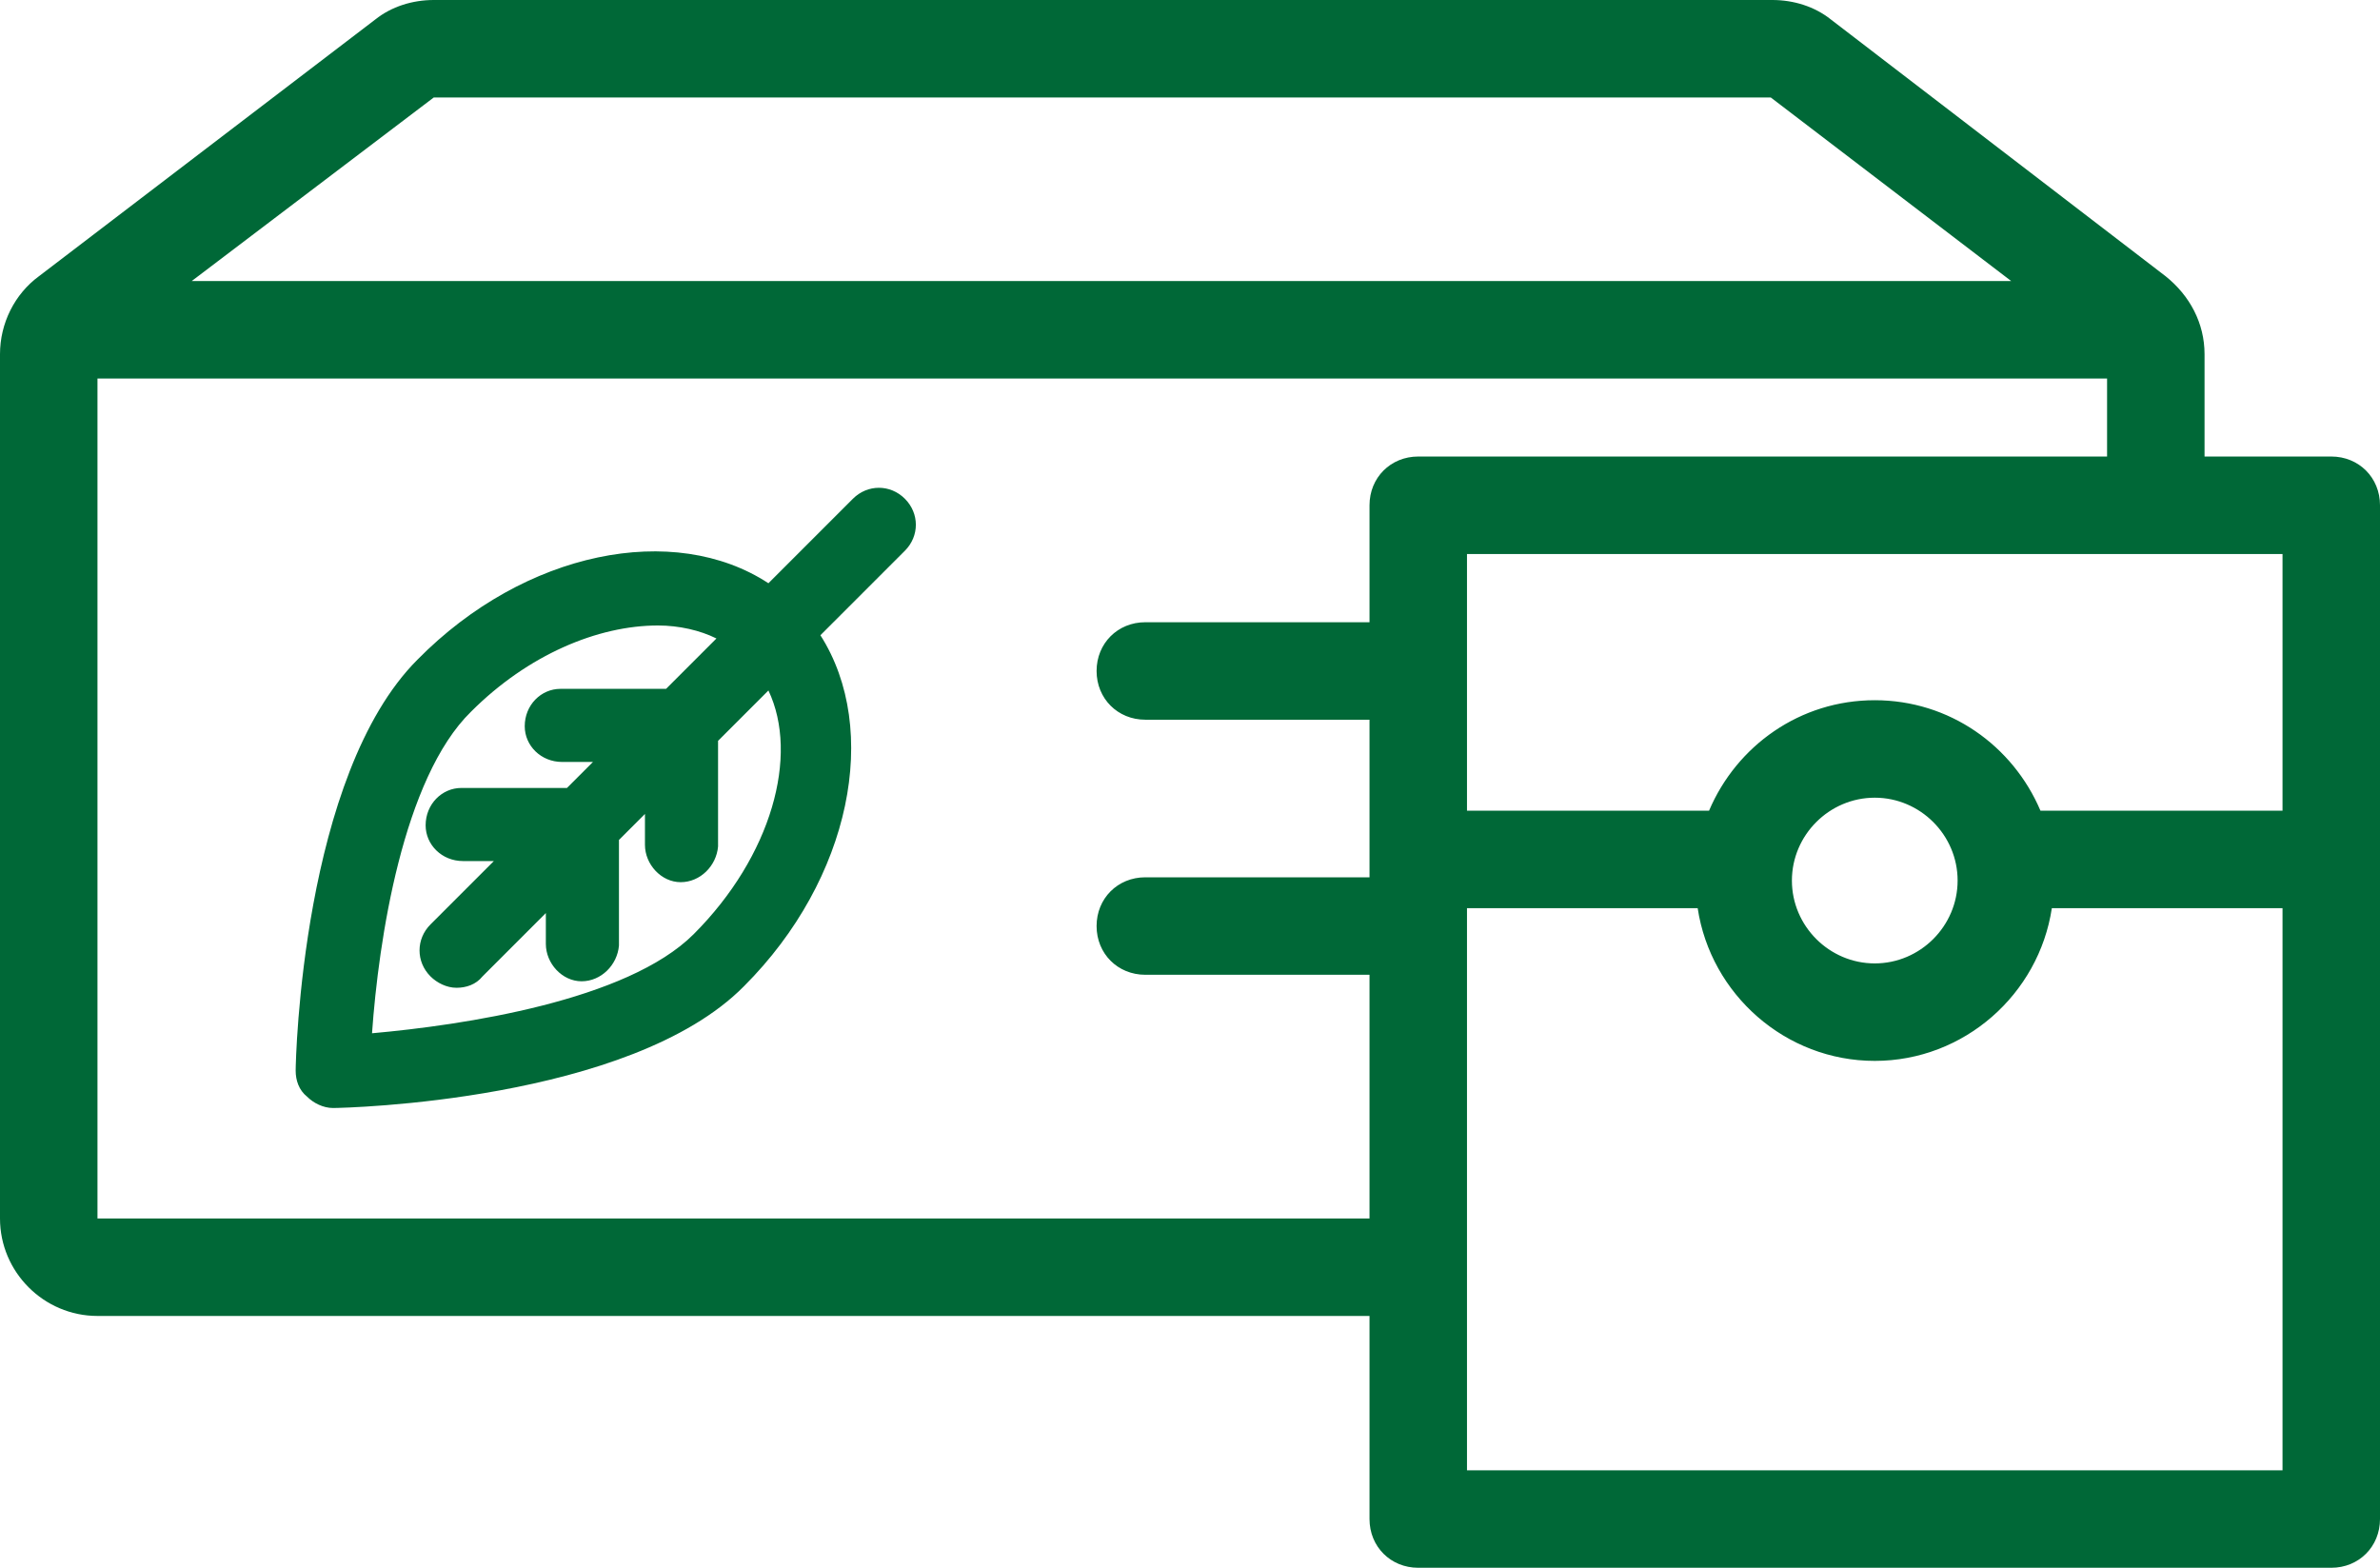 <?xml version="1.0" encoding="utf-8"?>
<!-- Generator: Adobe Illustrator 23.0.0, SVG Export Plug-In . SVG Version: 6.00 Build 0)  -->
<svg version="1.1" id="Layer_1" xmlns="http://www.w3.org/2000/svg" xmlns:xlink="http://www.w3.org/1999/xlink" x="0px" y="0px"
	 viewBox="0 0 146.5 96.5" style="enable-background:new 0 0 146.5 96.5;" xml:space="preserve">
<style type="text/css">
	.st0{fill:#006837;}
</style>
<path class="st0" d="M143.5,28.1h-7.8v-6.3c0-1.9-0.9-3.6-2.4-4.8L112.7,1.2c0,0,0,0,0,0c-1-0.8-2.3-1.2-3.6-1.2H26.7
	c-1.3,0-2.6,0.4-3.6,1.2L2.4,17C0.9,18.1,0,19.9,0,21.8V75c0,3.3,2.7,6,6,6h78.3v12.5c0,1.7,1.3,3,3,3h56.2c1.7,0,3-1.3,3-3V31.1
	C146.5,29.4,145.2,28.1,143.5,28.1z M26.7,6H109c0,0,0,0,0,0l14.8,11.3h-112L26.7,6z M84.3,31.1v7.2H70.5c-1.7,0-3,1.3-3,3
	s1.3,3,3,3h13.8V54H70.5c-1.7,0-3,1.3-3,3s1.3,3,3,3h13.8v15H6V23.3h123.7v4.8H87.3C85.6,28.1,84.3,29.4,84.3,31.1z M140.5,90.5
	H90.3V55.9h14.2c0.8,5.3,5.4,9.4,10.9,9.4c5.5,0,10.1-4.1,10.9-9.4h14.2V90.5z M110.3,54.2c0-2.8,2.3-5.1,5.1-5.1s5.1,2.3,5.1,5.1
	s-2.3,5.1-5.1,5.1S110.3,57,110.3,54.2z M140.5,49.9h-14.9c-1.7-4-5.6-6.8-10.2-6.8c-4.6,0-8.5,2.8-10.2,6.8H90.3V34.1h50.2V49.9z
	 M52.5,30.7l-5.2,5.2c-5.8-3.8-15-2-21.6,4.7c-7.1,7.1-7.5,24.6-7.5,25.3c0,0.6,0.2,1.2,0.7,1.6c0.4,0.4,1,0.7,1.6,0.7c0,0,0,0,0,0
	c0.7,0,18.3-0.4,25.3-7.5c6.6-6.6,8.4-15.8,4.7-21.6l5.2-5.2c0.9-0.9,0.9-2.3,0-3.2S53.4,29.8,52.5,30.7z M42.7,57.5
	c-4.1,4.1-14.2,5.6-19.8,6.1c0.4-5.7,1.9-15.7,6.1-19.8c3.5-3.5,7.8-5.3,11.5-5.3c1.3,0,2.6,0.3,3.6,0.8l-3.1,3.1l-6.5,0
	c-1.2,0-2.2,1-2.2,2.3c0,1.2,1,2.2,2.3,2.2c0,0,0,0,0,0l1.9,0l-1.6,1.6l-6.5,0c-1.2,0-2.2,1-2.2,2.3c0,1.2,1,2.2,2.3,2.2
	c0,0,0,0,0,0l1.9,0l-3.9,3.9c-0.9,0.9-0.9,2.3,0,3.2c0.4,0.4,1,0.7,1.6,0.7s1.2-0.2,1.6-0.7l3.9-3.9l0,1.9c0,1.2,1,2.3,2.2,2.3
	c0,0,0,0,0,0c1.2,0,2.2-1,2.3-2.2l0-6.5l1.6-1.6l0,1.9c0,1.2,1,2.3,2.2,2.3c0,0,0,0,0,0c1.2,0,2.2-1,2.3-2.2l0-6.5l3.1-3.1
	C49.2,46.5,47.5,52.7,42.7,57.5z"/>
</svg>
